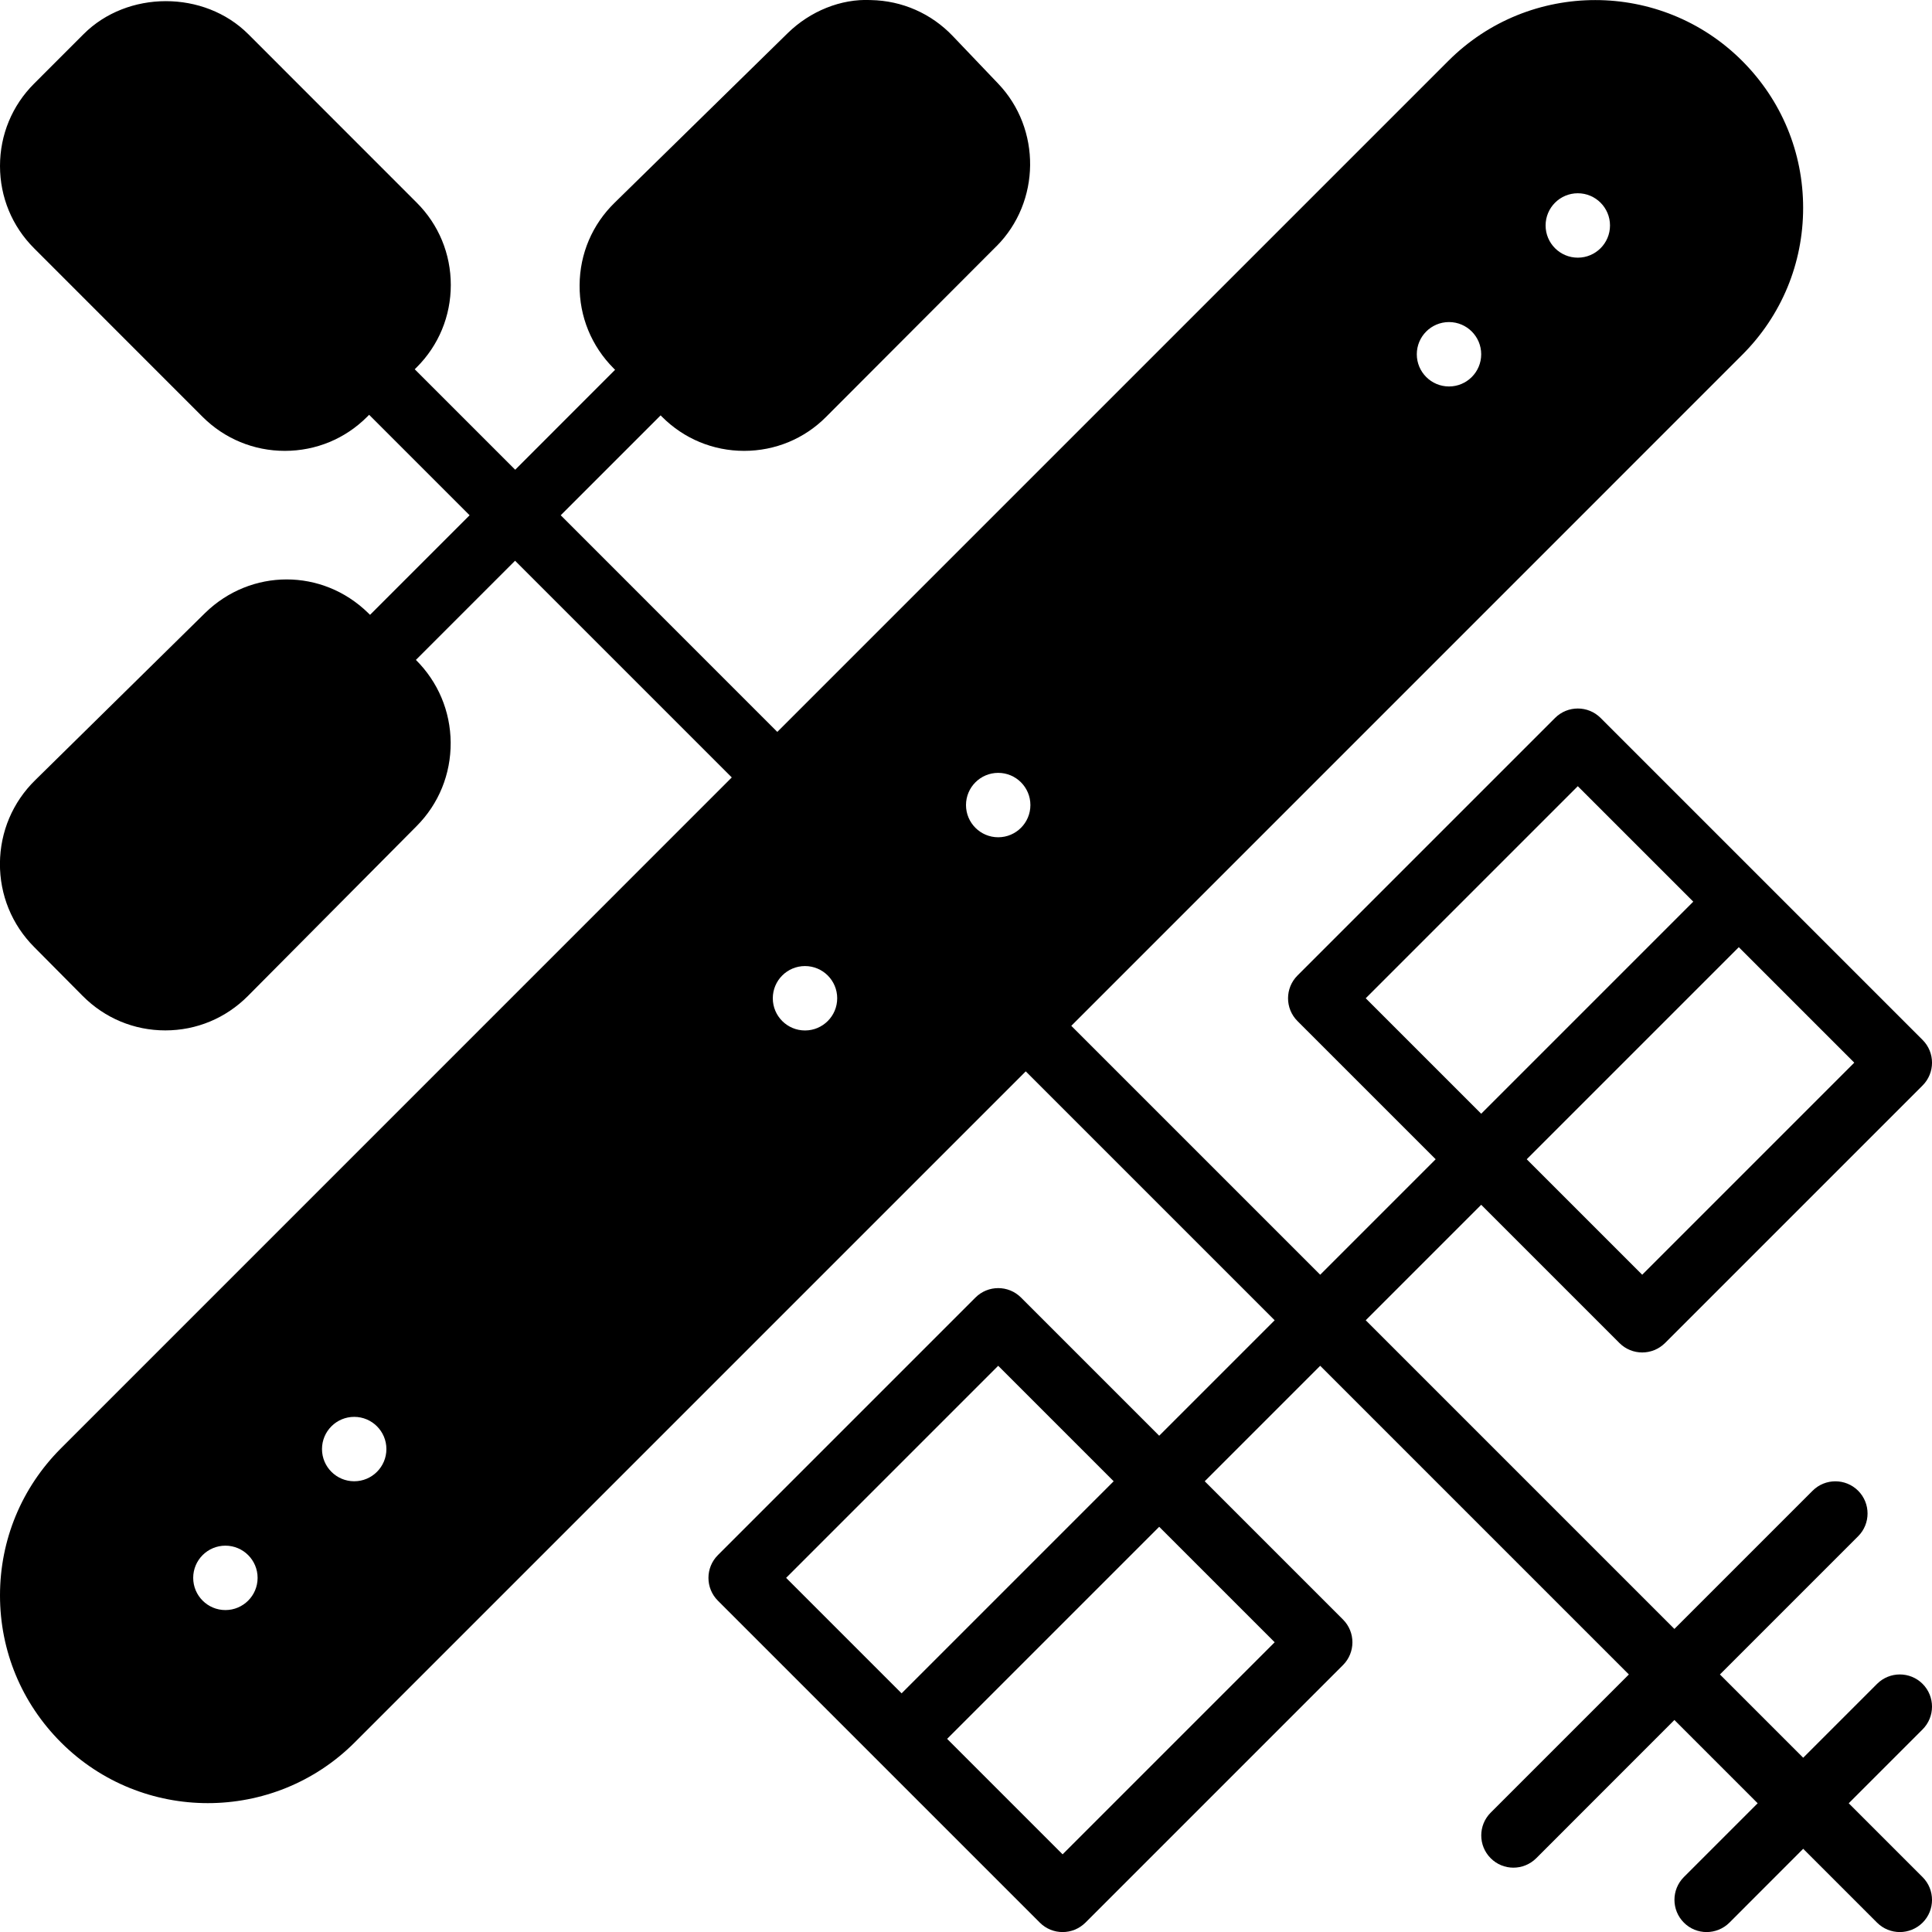 <?xml version="1.0" encoding="iso-8859-1"?>
<!-- Generator: Adobe Illustrator 19.0.0, SVG Export Plug-In . SVG Version: 6.00 Build 0)  -->
<svg version="1.1" id="Layer_1" xmlns="http://www.w3.org/2000/svg" xmlns:xlink="http://www.w3.org/1999/xlink" x="0px" y="0px"
	 viewBox="0 0 30 30" style="enable-background:new 0 0 30 30;" xml:space="preserve">
<g>
	<g>
		<path d="M28.707,28.001l1.146-1.146c0.196-0.196,0.196-0.512,0.001-0.708c-0.195-0.195-0.512-0.195-0.707,0L28,27.294
			l-1.293-1.293l2.146-2.146c0.195-0.195,0.195-0.512,0-0.707c-0.195-0.195-0.512-0.195-0.707,0L26,25.294l-4.793-4.793L23,18.708
			l2.146,2.146c0.098,0.098,0.226,0.147,0.354,0.147s0.256-0.049,0.354-0.146l4-4c0.195-0.195,0.195-0.512,0-0.707l-5-5
			c-0.195-0.195-0.512-0.195-0.707,0l-4,4c-0.195,0.195-0.195,0.512,0,0.707l2.146,2.146L20.5,19.794l-3.865-3.865l10.419-10.42
			c0.609-0.609,0.945-1.419,0.945-2.281s-0.336-1.672-0.947-2.283c-1.259-1.259-3.305-1.258-4.562,0l-10.42,10.42L8.707,8.001
			l1.551-1.551l0.021,0.021c0.341,0.342,0.794,0.53,1.276,0.53s0.936-0.188,1.275-0.53l2.642-2.647c0.001,0,0.001,0,0.001,0
			c0.687-0.689,0.698-1.823,0.026-2.526l-0.705-0.739c-0.335-0.351-0.787-0.549-1.271-0.558c-0.466-0.023-0.943,0.173-1.291,0.513
			L9.547,3.145C9.197,3.485,9.003,3.94,9,4.428C8.996,4.915,9.184,5.374,9.528,5.719l0.023,0.023L8,7.294l-1.56-1.56l0.03-0.03
			C6.812,5.363,7,4.908,7,4.425c0-0.483-0.188-0.938-0.53-1.279L3.856,0.531c-0.685-0.685-1.878-0.683-2.559,0L0.53,1.298
			C0.188,1.639,0,2.094,0,2.577C0,3.06,0.188,3.515,0.53,3.856l2.614,2.615c0.342,0.342,0.797,0.53,1.279,0.53
			c0.483,0,0.938-0.188,1.279-0.53l0.03-0.03l1.56,1.56L5.746,9.547l-0.031-0.03c-0.709-0.693-1.819-0.693-2.53,0.001l-2.637,2.595
			c-0.351,0.343-0.545,0.802-0.549,1.293c-0.003,0.491,0.186,0.952,0.53,1.298l0.755,0.761C1.627,15.81,2.082,16,2.567,16
			s0.94-0.19,1.283-0.535l2.618-2.636c0.346-0.347,0.533-0.809,0.53-1.299c-0.004-0.487-0.196-0.941-0.54-1.283l1.54-1.54
			l3.365,3.365L0.944,22.492C0.336,23.101,0,23.911,0,24.773s0.336,1.672,0.947,2.283c0.629,0.629,1.455,0.943,2.28,0.943
			c0.826,0,1.652-0.314,2.281-0.943l10.42-10.42l3.865,3.865L18,22.294l-2.146-2.146c-0.195-0.195-0.512-0.195-0.707,0l-4,4
			c-0.195,0.195-0.195,0.512,0,0.707l5,5c0.097,0.097,0.225,0.146,0.353,0.146s0.256-0.049,0.354-0.146l4-4
			c0.195-0.195,0.195-0.512,0-0.707l-2.147-2.147l1.793-1.793l4.793,4.793l-2.146,2.146c-0.195,0.195-0.195,0.512,0,0.707
			c0.097,0.098,0.225,0.147,0.353,0.147s0.256-0.049,0.354-0.146L26,26.708l1.293,1.293l-1.146,1.146
			c-0.195,0.195-0.195,0.512,0,0.707c0.097,0.098,0.225,0.147,0.353,0.147s0.256-0.049,0.354-0.146L28,28.708l1.146,1.146
			c0.098,0.098,0.226,0.147,0.354,0.147s0.256-0.049,0.354-0.146c0.195-0.195,0.195-0.512,0-0.707L28.707,28.001z M28.793,16.501
			L25.5,19.794l-1.793-1.793L27,14.708L28.793,16.501z M21.207,15.501l3.293-3.293l1.793,1.793L23,17.294L21.207,15.501z
			 M24.5,3.001c0.276,0,0.5,0.224,0.5,0.5s-0.224,0.5-0.5,0.5S24,3.777,24,3.501S24.224,3.001,24.5,3.001z M22.5,5.001
			c0.276,0,0.5,0.224,0.5,0.5s-0.224,0.5-0.5,0.5S22,5.777,22,5.501S22.224,5.001,22.5,5.001z M3.5,25.001
			c-0.276,0-0.5-0.224-0.5-0.5s0.224-0.5,0.5-0.5s0.5,0.224,0.5,0.5S3.776,25.001,3.5,25.001z M5.5,23.001
			c-0.276,0-0.5-0.224-0.5-0.5s0.224-0.5,0.5-0.5s0.5,0.224,0.5,0.5S5.776,23.001,5.5,23.001z M12.5,16.001
			c-0.276,0-0.5-0.224-0.5-0.5s0.224-0.5,0.5-0.5s0.5,0.224,0.5,0.5S12.776,16.001,12.5,16.001z M15.5,13.001
			c-0.276,0-0.5-0.224-0.5-0.5s0.224-0.5,0.5-0.5s0.5,0.224,0.5,0.5S15.776,13.001,15.5,13.001z M12.207,24.501l3.293-3.293
			l1.793,1.793L14,26.294L12.207,24.501z M19.793,25.501L16.5,28.794l-1.793-1.793L18,23.708L19.793,25.501z"/>
	</g>
</g>
</svg>
